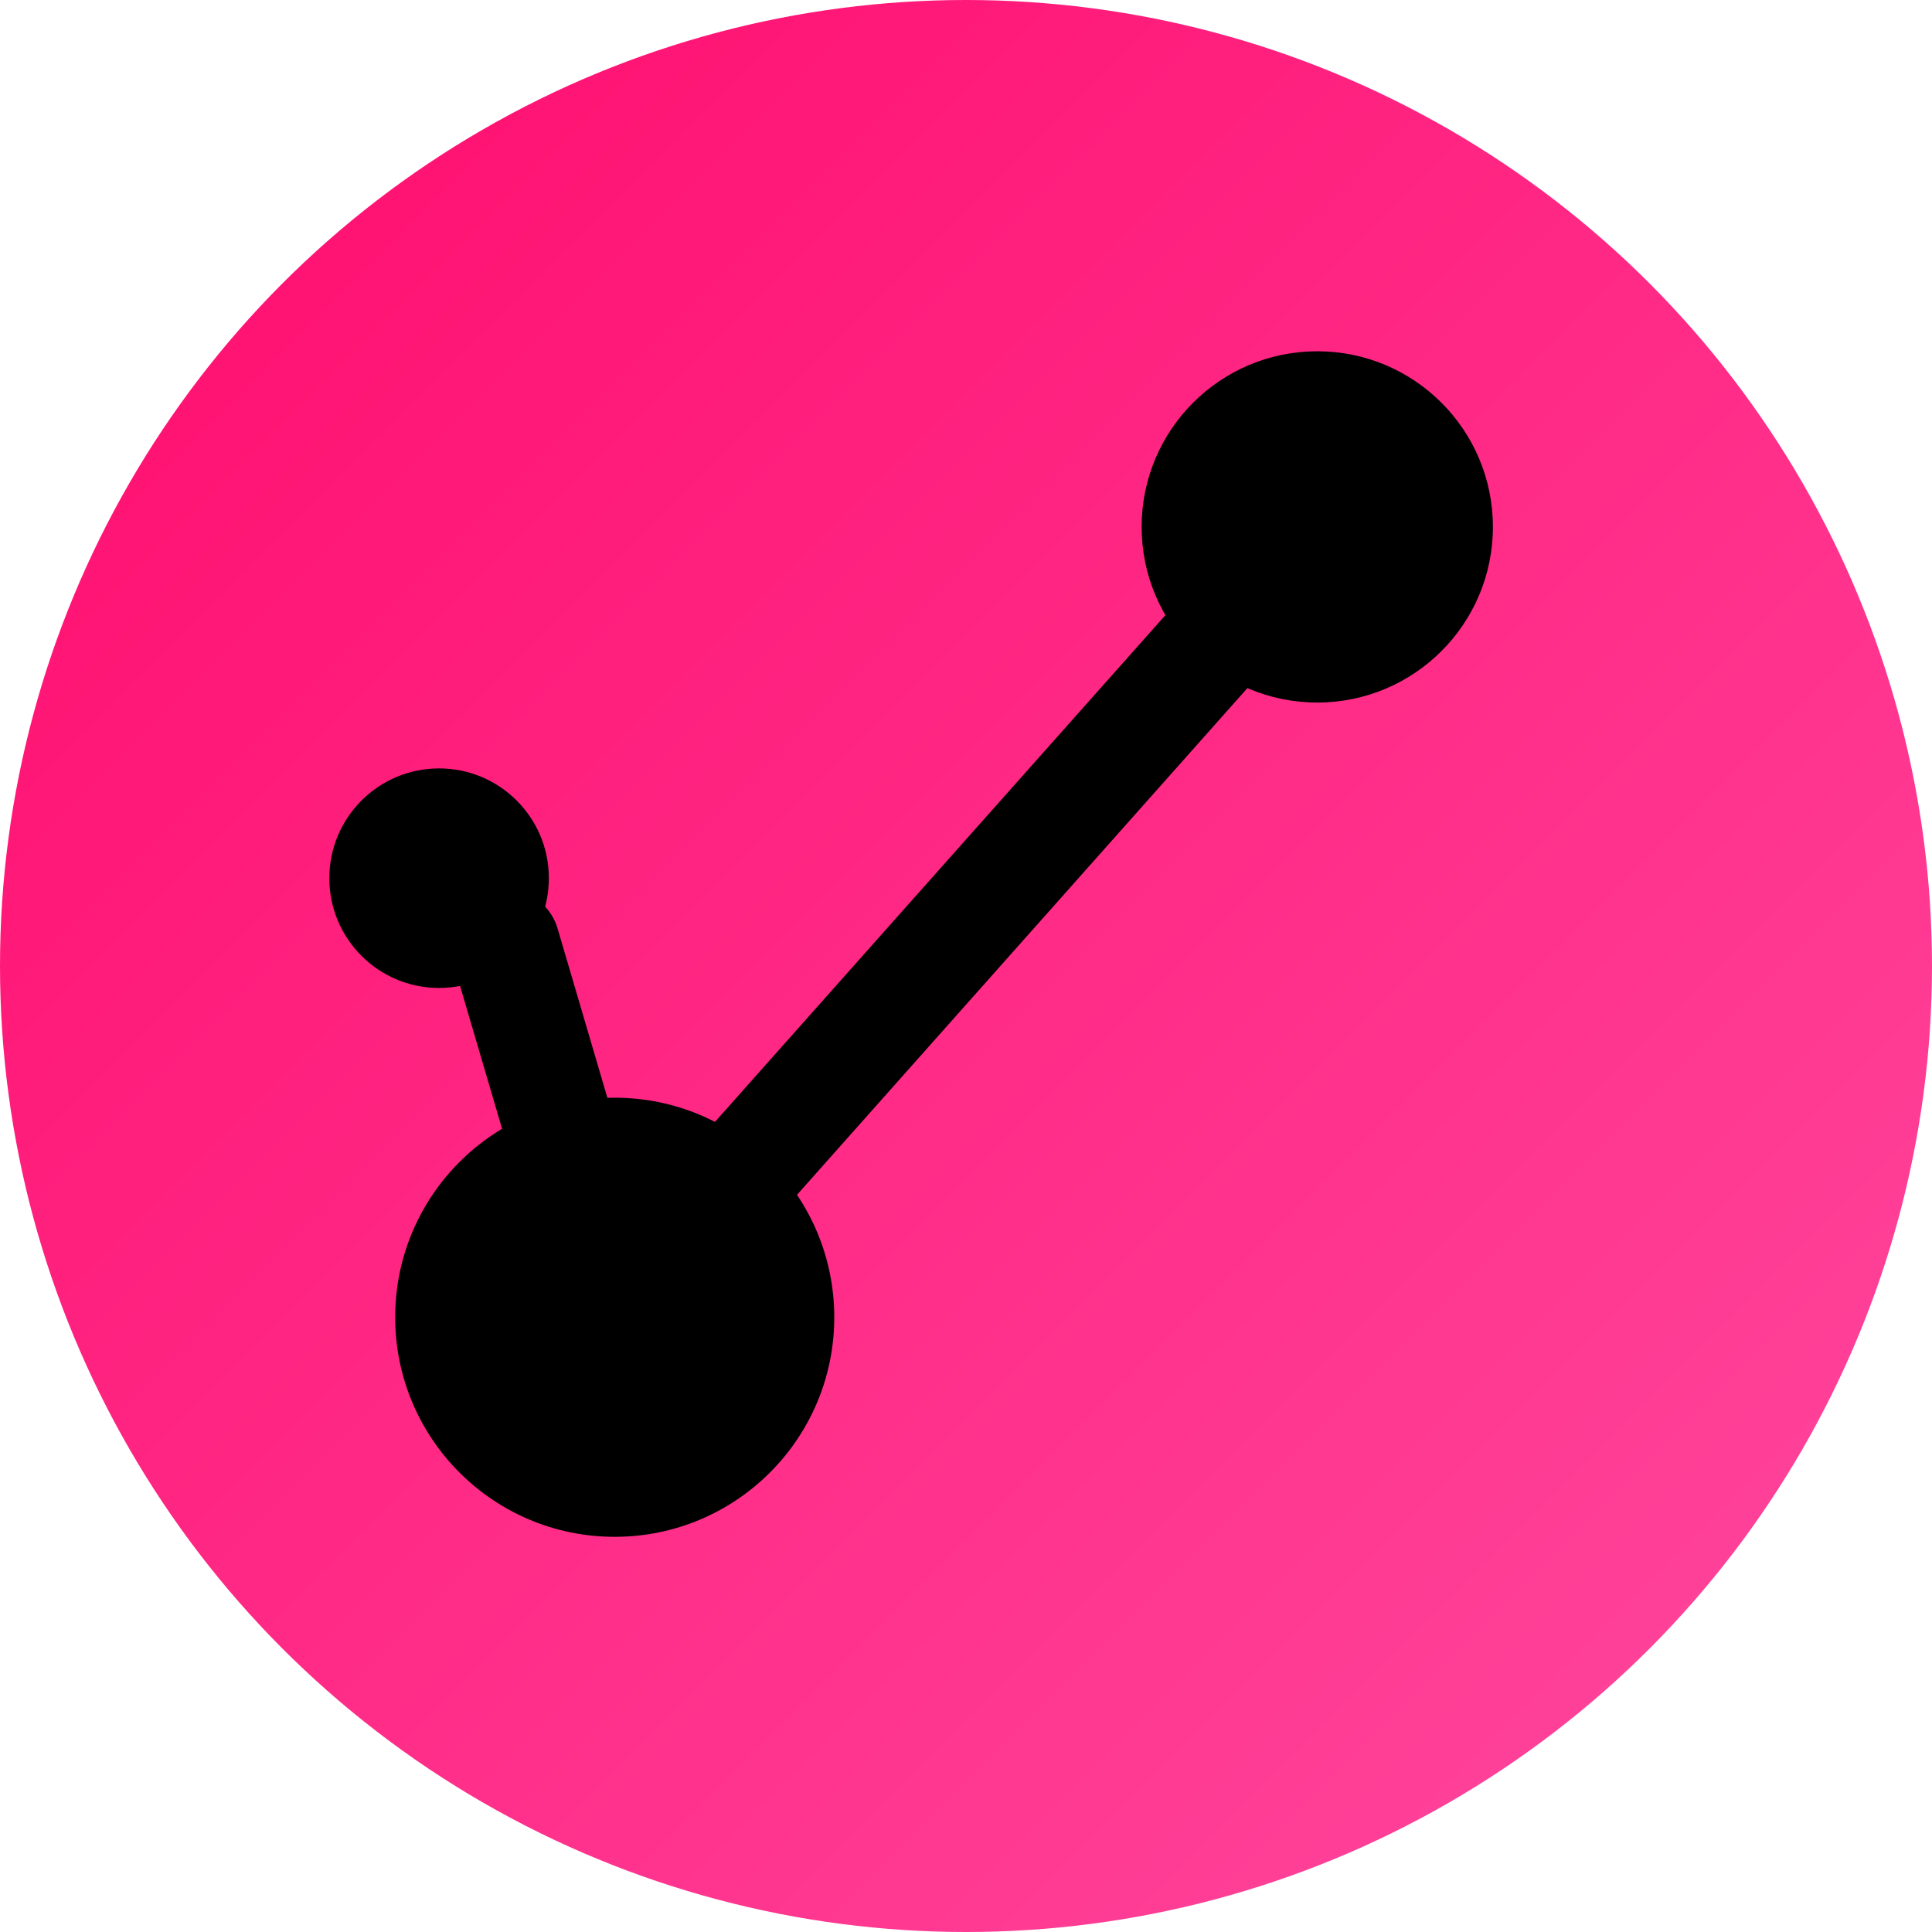 <svg width="88" height="88" viewBox="0 0 88 88" fill="none" xmlns="http://www.w3.org/2000/svg">
  <defs>
    <linearGradient id="g" x1="0" y1="0" x2="88" y2="88" gradientUnits="userSpaceOnUse">
      <stop stop-color="#ff0a6c"/>
      <stop offset="1" stop-color="#ff4aa0"/>
    </linearGradient>
  </defs>
  <circle cx="44" cy="44" r="44" fill="url(#g)"/>
  <circle cx="60" cy="24" r="8" fill="#000"/>
  <circle cx="28" cy="60" r="10" fill="#000"/>
  <circle cx="20" cy="40" r="5" fill="#000"/>
  <path d="M23 43 L28 60 L60 24" stroke="#000" stroke-width="5" stroke-linecap="round" stroke-linejoin="round"/>
</svg>